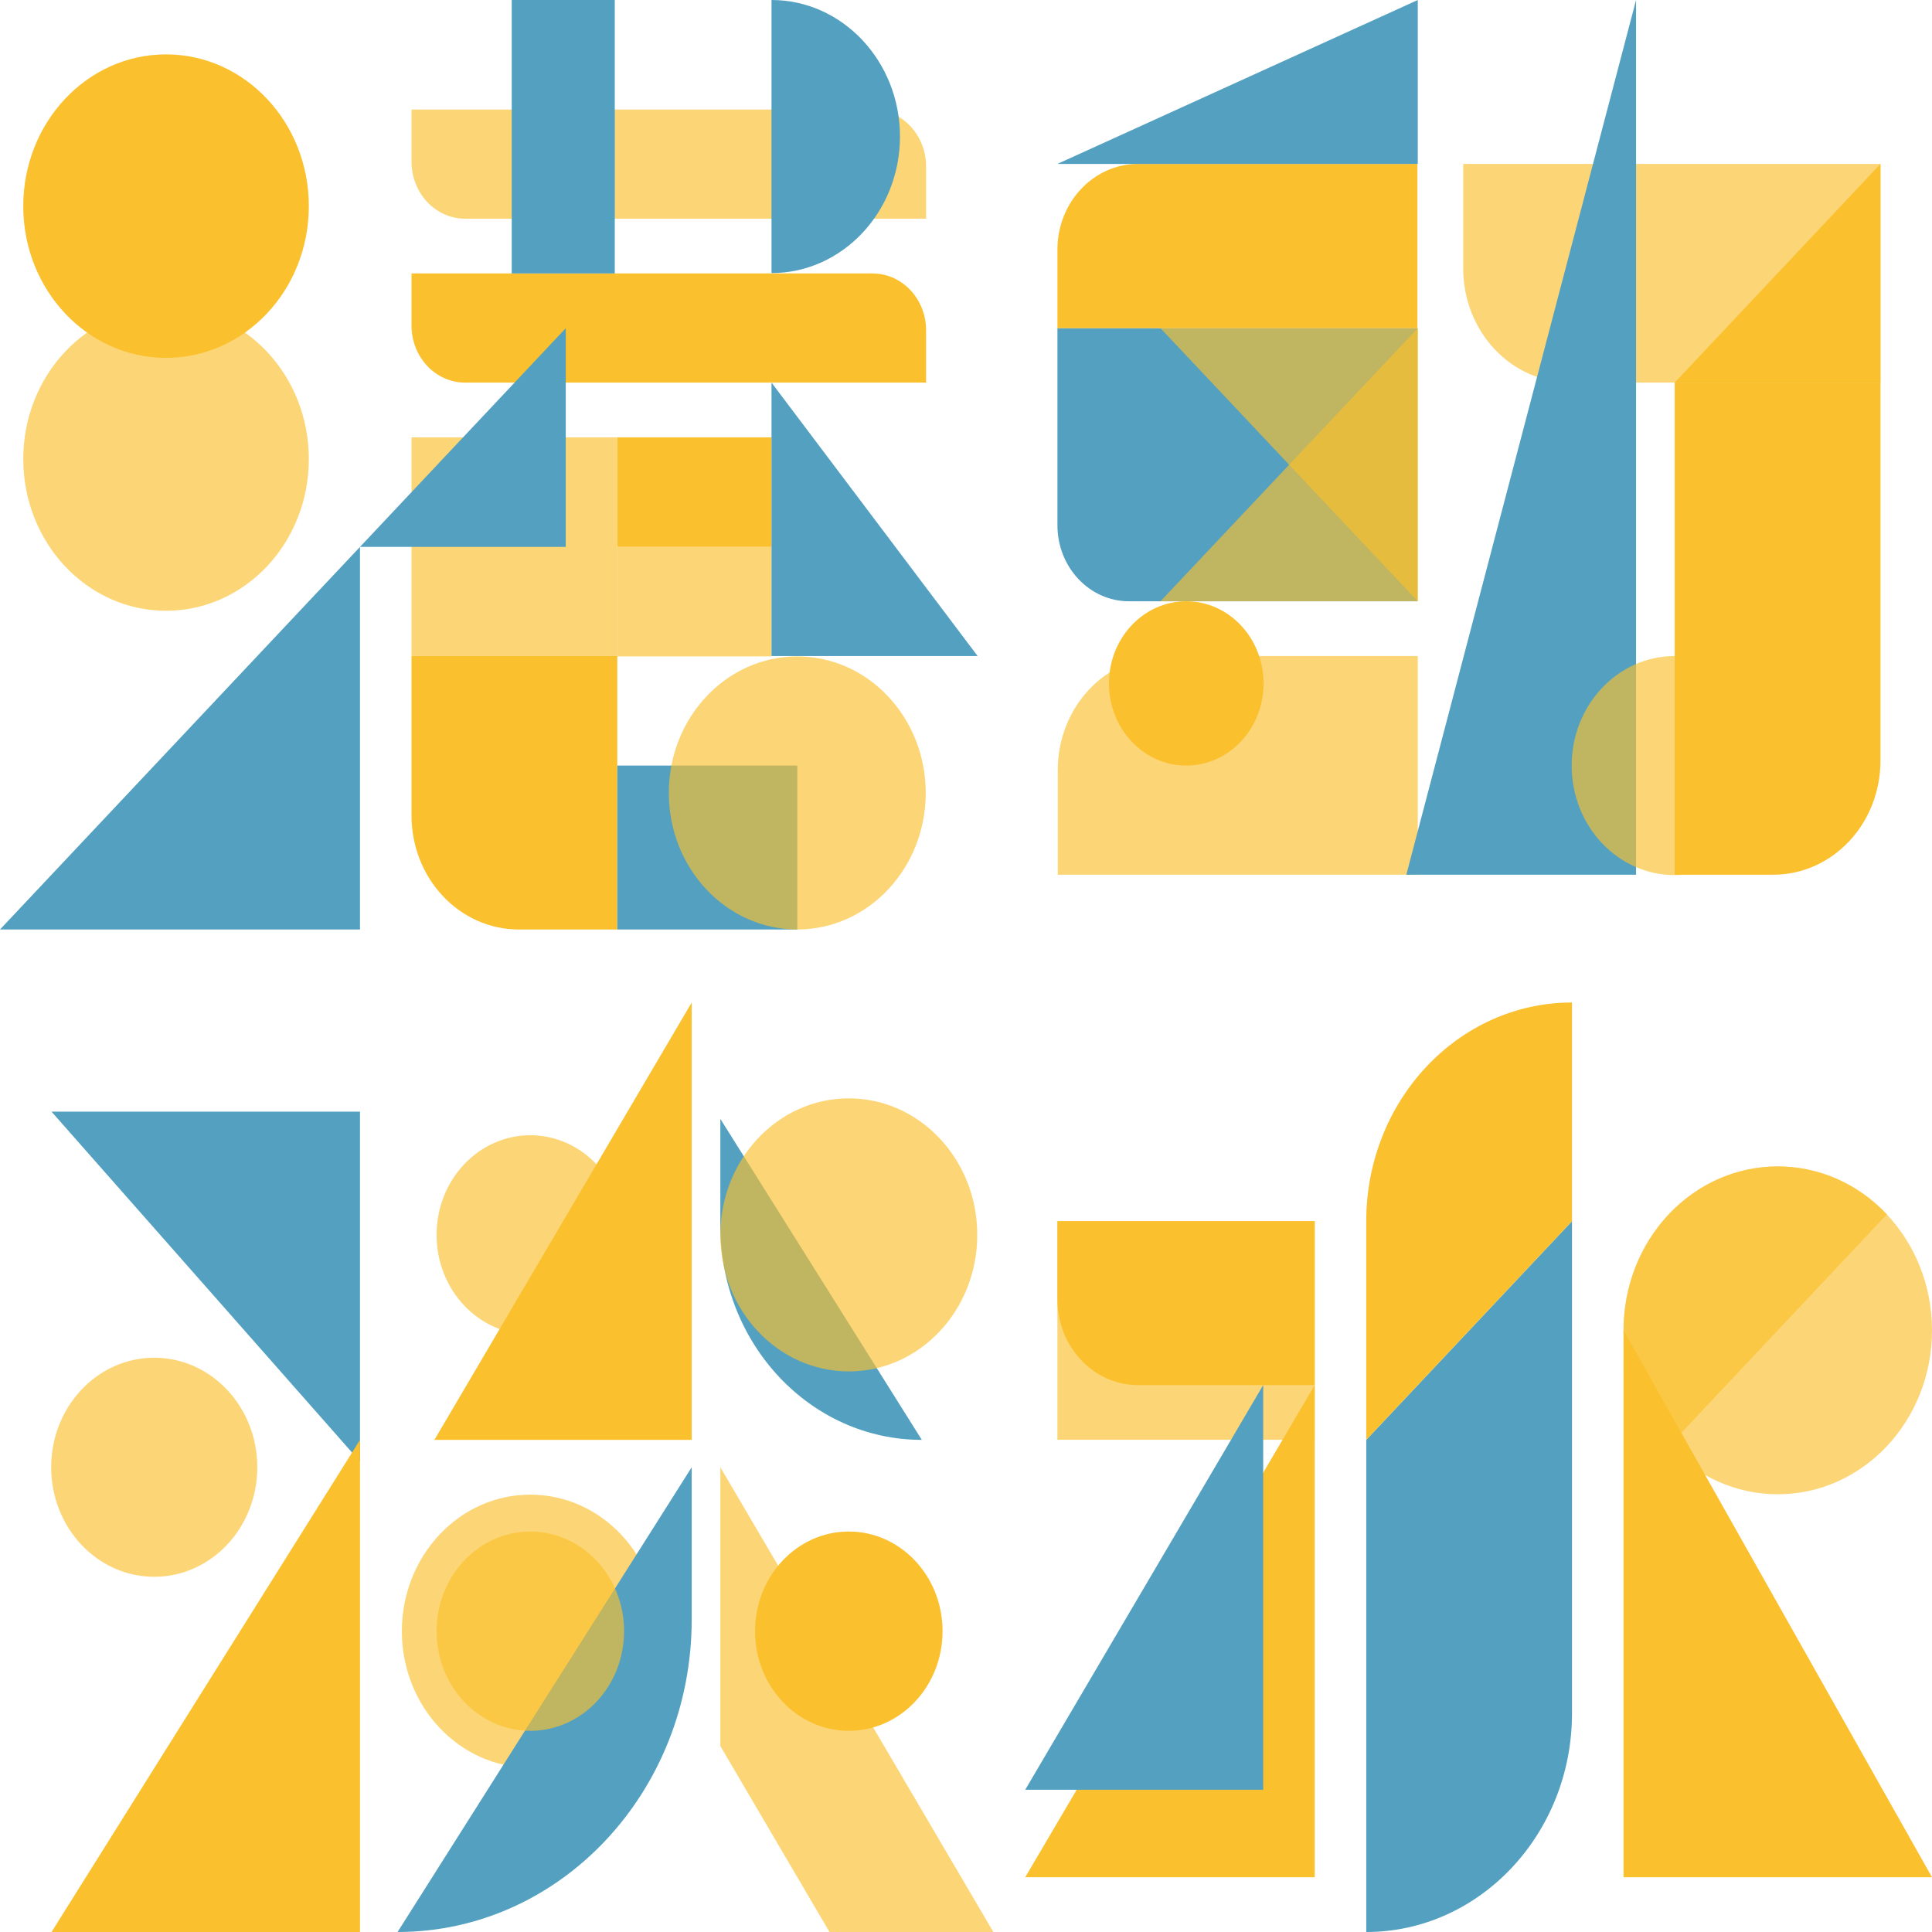 <svg width="150" height="150" viewBox="0 0 150 150" fill="none" xmlns="http://www.w3.org/2000/svg">
<path d="M126.051 103.287V145.748H150L126.051 103.287Z" fill="#FAC02D"/>
<path opacity="0.65" d="M145.999 29.705H121.939C117.327 29.705 113.604 25.748 113.604 20.846V12.726H145.999V29.705Z" fill="#FAC02D"/>
<path d="M110.076 46.683H87.655C84.599 46.683 82.099 44.055 82.099 40.778V25.482H110.048V46.683H110.076Z" fill="#53A0C1"/>
<path d="M12.891 27.785C19.014 27.785 23.977 22.511 23.977 16.004C23.977 9.497 19.014 4.222 12.891 4.222C6.769 4.222 1.806 9.497 1.806 16.004C1.806 22.511 6.769 27.785 12.891 27.785Z" fill="#FAC02D"/>
<path d="M130.024 67.913H137.664C142.276 67.913 145.999 63.957 145.999 59.055V29.705H130.024V67.913Z" fill="#FAC02D"/>
<path d="M53.704 77.835V111.791H33.728L53.704 77.835Z" fill="#FAC02D"/>
<path d="M27.95 113.474V86.309H4.001L27.95 113.474Z" fill="#53A0C1"/>
<path d="M71.569 111.791C62.928 111.791 55.927 104.35 55.927 95.167V86.87L71.569 111.791Z" fill="#53A0C1"/>
<path opacity="0.65" d="M110.076 25.482V46.683H90.1L110.076 25.482Z" fill="#FAC02D"/>
<path opacity="0.65" d="M90.1 25.482H110.076V46.683L90.1 25.482Z" fill="#FAC02D"/>
<path d="M47.926 72.165H40.285C35.673 72.165 31.95 68.209 31.95 63.307V50.935H47.926V72.165Z" fill="#FAC02D"/>
<path opacity="0.65" d="M65.901 106.476C71.41 106.476 75.875 101.73 75.875 95.876C75.875 90.022 71.41 85.276 65.901 85.276C60.392 85.276 55.927 90.022 55.927 95.876C55.927 101.73 60.392 106.476 65.901 106.476Z" fill="#FAC02D"/>
<path opacity="0.65" d="M41.174 137.244C46.683 137.244 51.148 132.498 51.148 126.644C51.148 120.789 46.683 116.043 41.174 116.043C35.666 116.043 31.2 120.789 31.2 126.644C31.2 132.498 35.666 137.244 41.174 137.244Z" fill="#FAC02D"/>
<path opacity="0.65" d="M77.125 150L55.927 113.917V135.561L64.401 150H77.125Z" fill="#FAC02D"/>
<path d="M30.867 150C43.48 150 53.704 139.134 53.704 125.728V113.917L30.867 150Z" fill="#53A0C1"/>
<path opacity="0.65" d="M41.174 134.38C45.194 134.38 48.453 130.916 48.453 126.644C48.453 122.371 45.194 118.907 41.174 118.907C37.154 118.907 33.895 122.371 33.895 126.644C33.895 130.916 37.154 134.38 41.174 134.38Z" fill="#FAC02D"/>
<path d="M65.901 134.38C69.921 134.38 73.18 130.916 73.18 126.644C73.18 122.371 69.921 118.907 65.901 118.907C61.881 118.907 58.622 122.371 58.622 126.644C58.622 130.916 61.881 134.38 65.901 134.38Z" fill="#FAC02D"/>
<path opacity="0.65" d="M41.174 103.612C45.194 103.612 48.453 100.148 48.453 95.876C48.453 91.603 45.194 88.14 41.174 88.14C37.154 88.14 33.895 91.603 33.895 95.876C33.895 100.148 37.154 103.612 41.174 103.612Z" fill="#FAC02D"/>
<path opacity="0.65" d="M138.026 116.014C144.639 116.014 150 110.316 150 103.287C150 96.259 144.639 90.561 138.026 90.561C131.412 90.561 126.051 96.259 126.051 103.287C126.051 110.316 131.412 116.014 138.026 116.014Z" fill="#FAC02D"/>
<path opacity="0.65" d="M129.552 112.293C124.884 107.333 124.884 99.242 129.552 94.281C134.219 89.321 141.832 89.321 146.5 94.281" fill="#FAC02D"/>
<path d="M31.95 21.23H67.735C70.041 21.23 71.902 23.209 71.902 25.66V29.705H36.118C33.812 29.705 31.95 27.727 31.95 25.276V21.23Z" fill="#FAC02D"/>
<path opacity="0.65" d="M36.118 16.979H71.902V12.933C71.902 10.482 70.041 8.504 67.735 8.504H31.95V12.549C31.95 15 33.812 16.979 36.118 16.979Z" fill="#FAC02D"/>
<path d="M82.099 25.482H110.048V12.726H88.35C84.905 12.726 82.099 15.709 82.099 19.37V25.482Z" fill="#FAC02D"/>
<path d="M102.075 107.539V145.748H79.598L102.075 107.539Z" fill="#FAC02D"/>
<path opacity="0.65" d="M102.072 111.783V94.804H82.096V111.783H102.072Z" fill="#FAC02D"/>
<path d="M82.099 94.813H102.075V107.539H88.35C84.905 107.539 82.099 104.557 82.099 100.896V94.813Z" fill="#FAC02D"/>
<path opacity="0.65" d="M47.926 33.956H31.95V50.935H47.926V33.956Z" fill="#FAC02D"/>
<path d="M59.9 33.956H47.926V42.461H59.9V33.956Z" fill="#FAC02D"/>
<path opacity="0.65" d="M59.9 42.46H47.926V50.964H59.9V42.46Z" fill="#FAC02D"/>
<path d="M61.901 59.439H47.926V72.165H61.901V59.439Z" fill="#53A0C1"/>
<path d="M43.925 25.482V42.461H27.95L43.925 25.482Z" fill="#53A0C1"/>
<path d="M59.9 29.705V50.935H75.903L59.9 29.705Z" fill="#53A0C1"/>
<path d="M27.95 42.46V72.165H0L27.95 42.46Z" fill="#53A0C1"/>
<path opacity="0.65" d="M61.9 72.165C67.409 72.165 71.874 67.419 71.874 61.565C71.874 55.711 67.409 50.965 61.9 50.965C56.392 50.965 51.926 55.711 51.926 61.565C51.926 67.419 56.392 72.165 61.9 72.165Z" fill="#FAC02D"/>
<path d="M110.076 0L82.099 12.726H110.076V0Z" fill="#53A0C1"/>
<path opacity="0.65" d="M12.891 47.421C19.014 47.421 23.977 42.146 23.977 35.64C23.977 29.133 19.014 23.858 12.891 23.858C6.769 23.858 1.806 29.133 1.806 35.64C1.806 42.146 6.769 47.421 12.891 47.421Z" fill="#FAC02D"/>
<path opacity="0.65" d="M110.076 50.935H90.461C85.849 50.935 82.126 54.892 82.126 59.793V67.913H110.076V50.935V50.935Z" fill="#FAC02D"/>
<path d="M127.024 0V67.913H109.187L127.024 0Z" fill="#53A0C1"/>
<path d="M27.95 111.792V150H4.001L27.95 111.792Z" fill="#FAC02D"/>
<path opacity="0.65" d="M11.975 122.421C16.394 122.421 19.976 118.614 19.976 113.917C19.976 109.221 16.394 105.413 11.975 105.413C7.555 105.413 3.973 109.221 3.973 113.917C3.973 118.614 7.555 122.421 11.975 122.421Z" fill="#FAC02D"/>
<path d="M106.075 150V111.791L122.05 94.813V133.022C122.05 142.382 114.882 150 106.075 150Z" fill="#53A0C1"/>
<path d="M122.05 94.813L106.075 111.791V94.813C106.075 85.453 113.215 77.835 122.05 77.835V94.813Z" fill="#FAC02D"/>
<path opacity="0.65" d="M130.024 67.943C134.443 67.943 138.026 64.136 138.026 59.439C138.026 54.742 134.443 50.935 130.024 50.935C125.605 50.935 122.023 54.742 122.023 59.439C122.023 64.136 125.605 67.943 130.024 67.943Z" fill="#FAC02D"/>
<path d="M145.999 12.726V29.705H130.024L145.999 12.726Z" fill="#FAC02D"/>
<path d="M98.074 107.539V138.957H79.598L98.074 107.539Z" fill="#53A0C1"/>
<path d="M92.1 59.439C95.415 59.439 98.101 56.583 98.101 53.061C98.101 49.538 95.415 46.683 92.1 46.683C88.786 46.683 86.099 49.538 86.099 53.061C86.099 56.583 88.786 59.439 92.1 59.439Z" fill="#FAC02D"/>
<path d="M47.731 0H39.73V21.23H47.731V0Z" fill="#53A0C1"/>
<path d="M59.9 0C65.401 0 69.874 4.754 69.874 10.6C69.874 16.447 65.401 21.201 59.9 21.201V0Z" fill="#53A0C1"/>
</svg>
